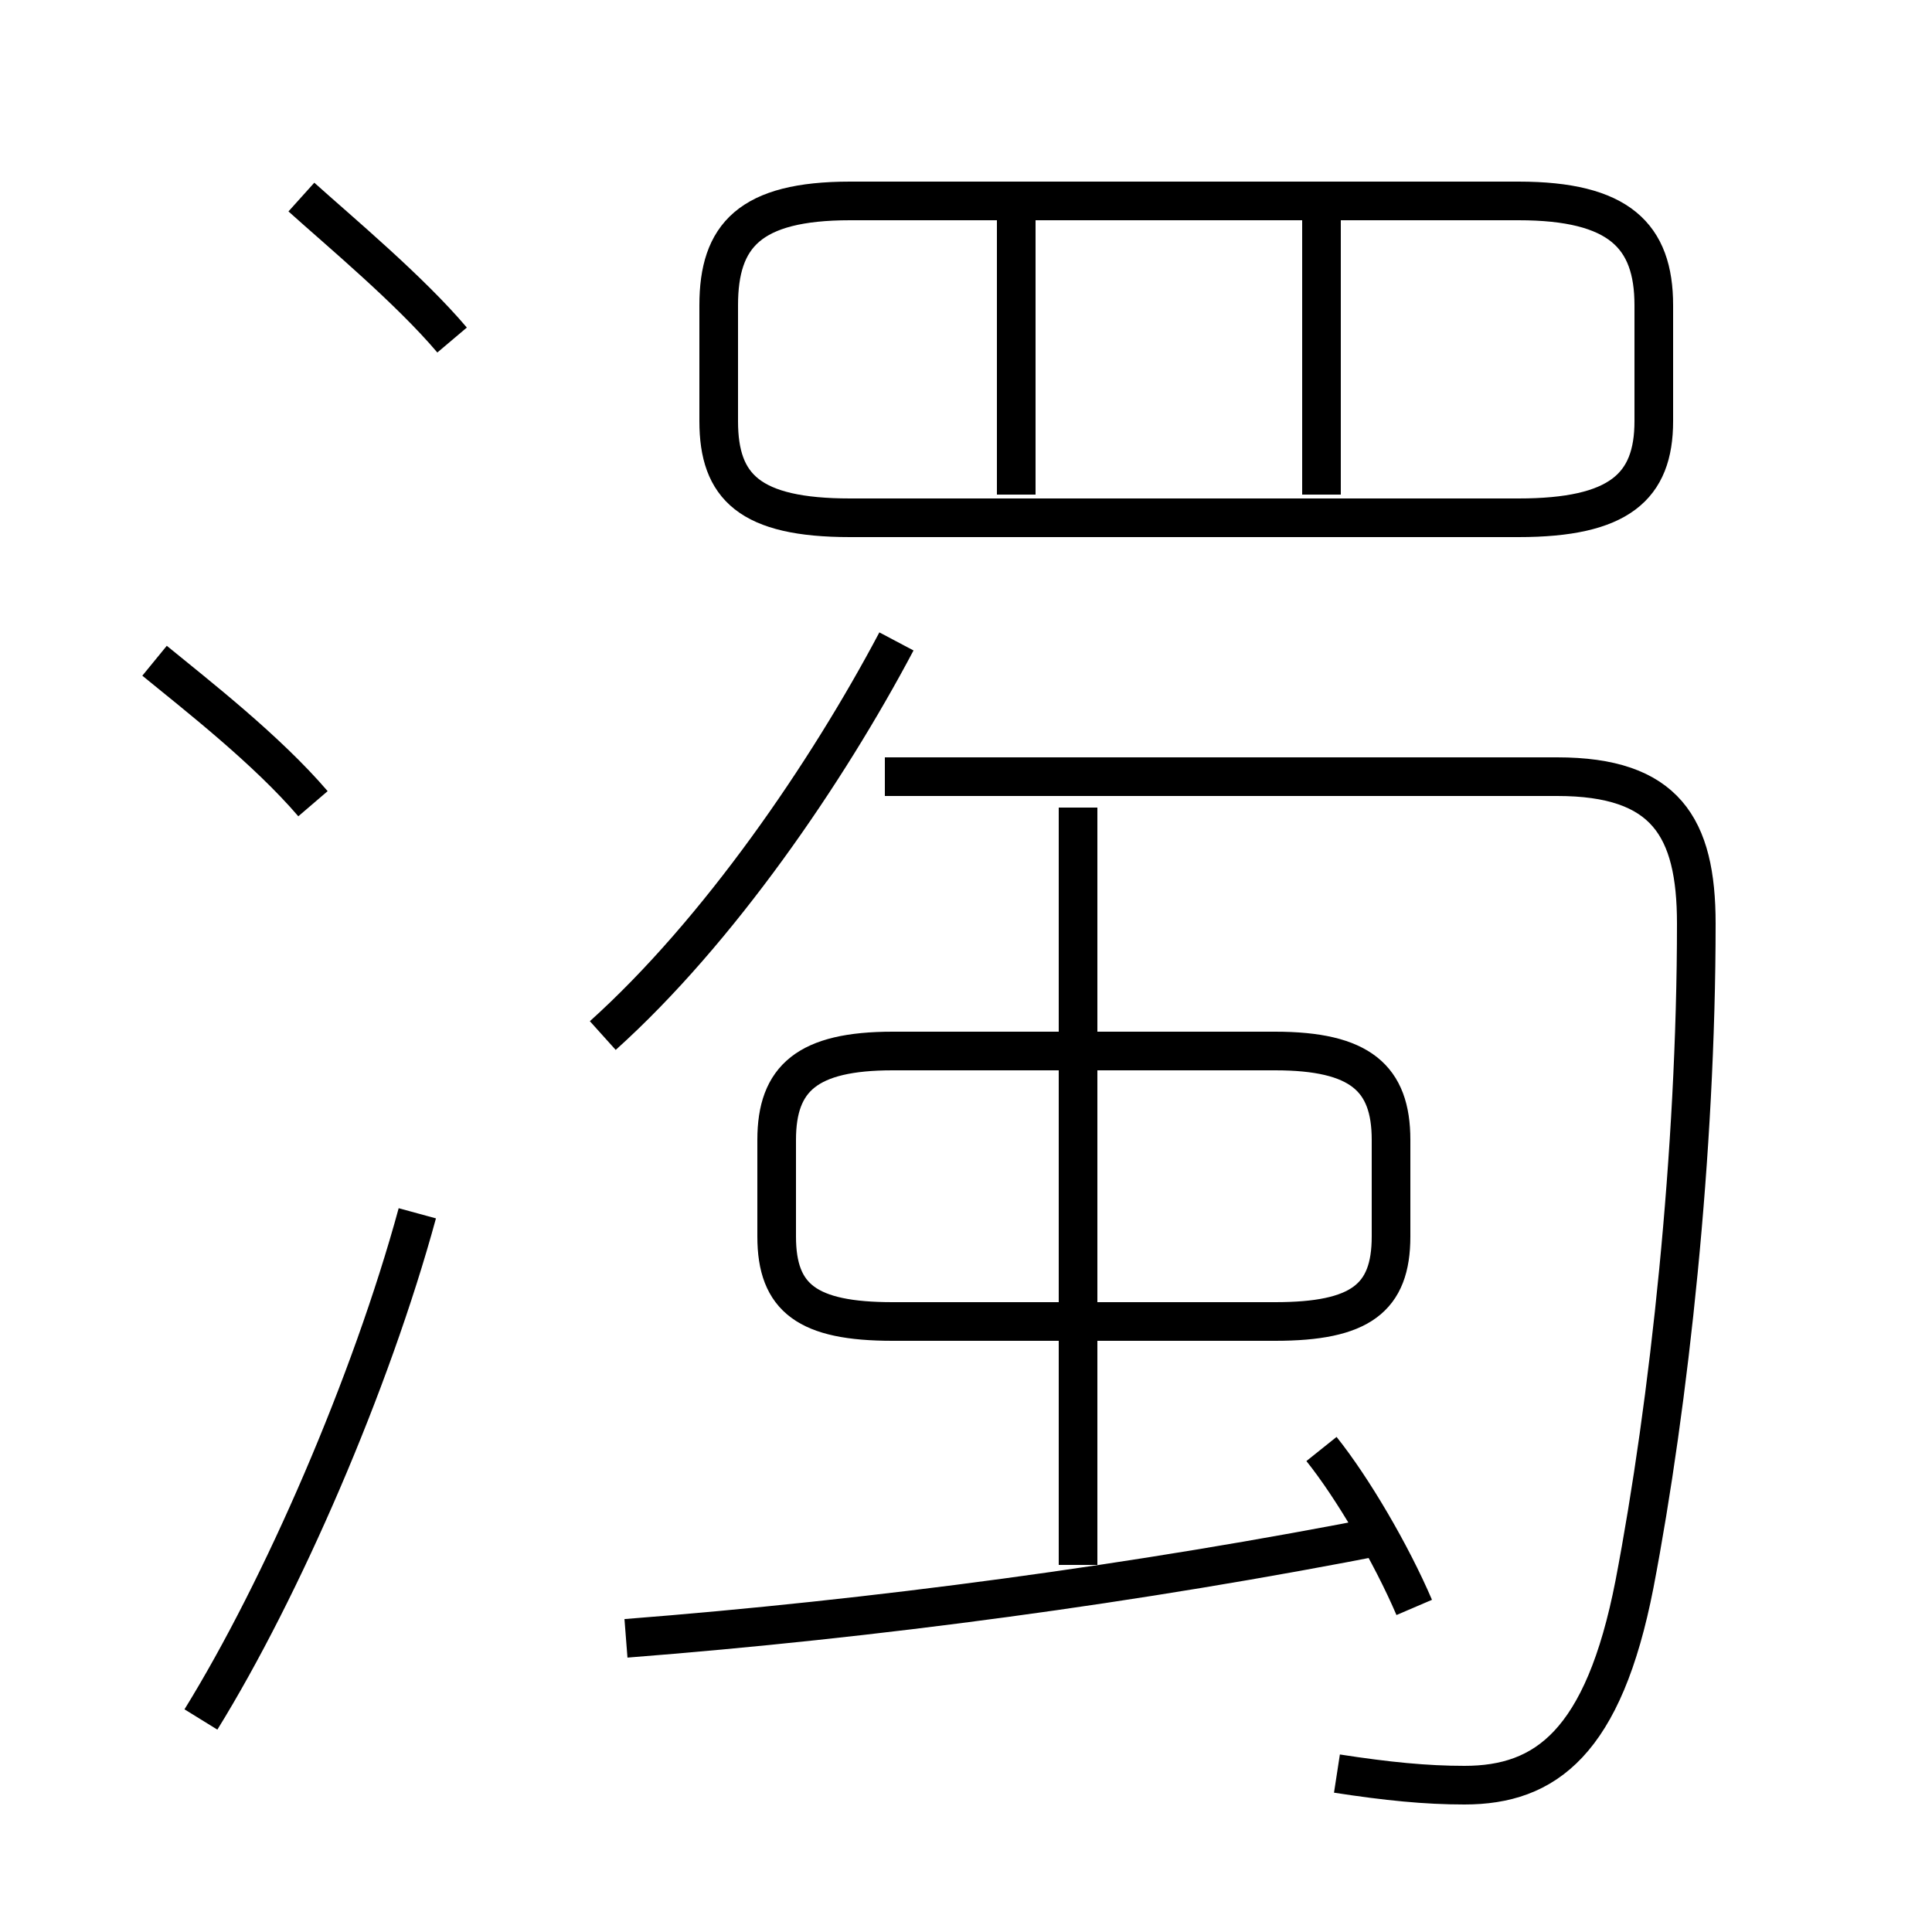 <?xml version='1.0' encoding='utf8'?>
<svg viewBox="0.0 -6.0 50.0 50.0" version="1.1" xmlns="http://www.w3.org/2000/svg">
<rect x="0.0" y="-6.0" width="50.0" height="50.0" fill="#808080" stroke="none"/>
<rect x="-1000" y="-1000" width="2000" height="2000" stroke="white" fill="white"/>
<g style="fill:white;stroke:#000000;  stroke-width:1">
<path d="M 34.6 1.9 C 35.9 2.1 36.9 2.2 37.9 2.2 C 40.0 2.2 41.5 1.1 42.3 -3.0 C 43.2 -7.7 43.9 -14.2 43.9 -20.1 C 43.9 -22.6 43.1 -23.9 40.3 -23.9 L 22.9 -23.9 M 5.2 0.5 C 7.3 -2.9 9.6 -8.2 10.8 -12.6 M 16.2 -1.6 C 22.6 -2.1 29.4 -3.0 36.0 -4.3 M 8.1 -23.2 C 6.9 -24.6 5.1 -26.0 4.0 -26.9 M 36.6 -2.4 C 36.0 -3.8 35.0 -5.5 34.2 -6.5 M 27.9 -3.5 L 27.9 -23.1 M 23.1 -9.8 L 33.0 -9.8 C 35.2 -9.8 36.0 -10.4 36.0 -12.0 L 36.0 -14.5 C 36.0 -16.1 35.2 -16.8 33.0 -16.8 L 23.1 -16.8 C 20.9 -16.8 20.1 -16.1 20.1 -14.5 L 20.1 -12.0 C 20.1 -10.4 20.9 -9.8 23.1 -9.8 Z M 15.6 -17.2 C 18.6 -19.9 21.4 -24.0 23.2 -27.4 M 11.7 -35.2 C 10.6 -36.5 8.8 -38.0 7.8 -38.9 M 26.3 -31.2 L 26.3 -38.5 M 22.0 -30.6 L 39.3 -30.6 C 41.9 -30.6 42.8 -31.4 42.8 -33.1 L 42.8 -36.1 C 42.8 -37.9 41.9 -38.8 39.3 -38.8 L 22.0 -38.8 C 19.4 -38.8 18.6 -37.9 18.6 -36.1 L 18.6 -33.1 C 18.6 -31.4 19.4 -30.6 22.0 -30.6 Z M 34.2 -38.5 L 34.2 -31.2" transform="translate(0.0 38.0)" />
</g>
</svg>